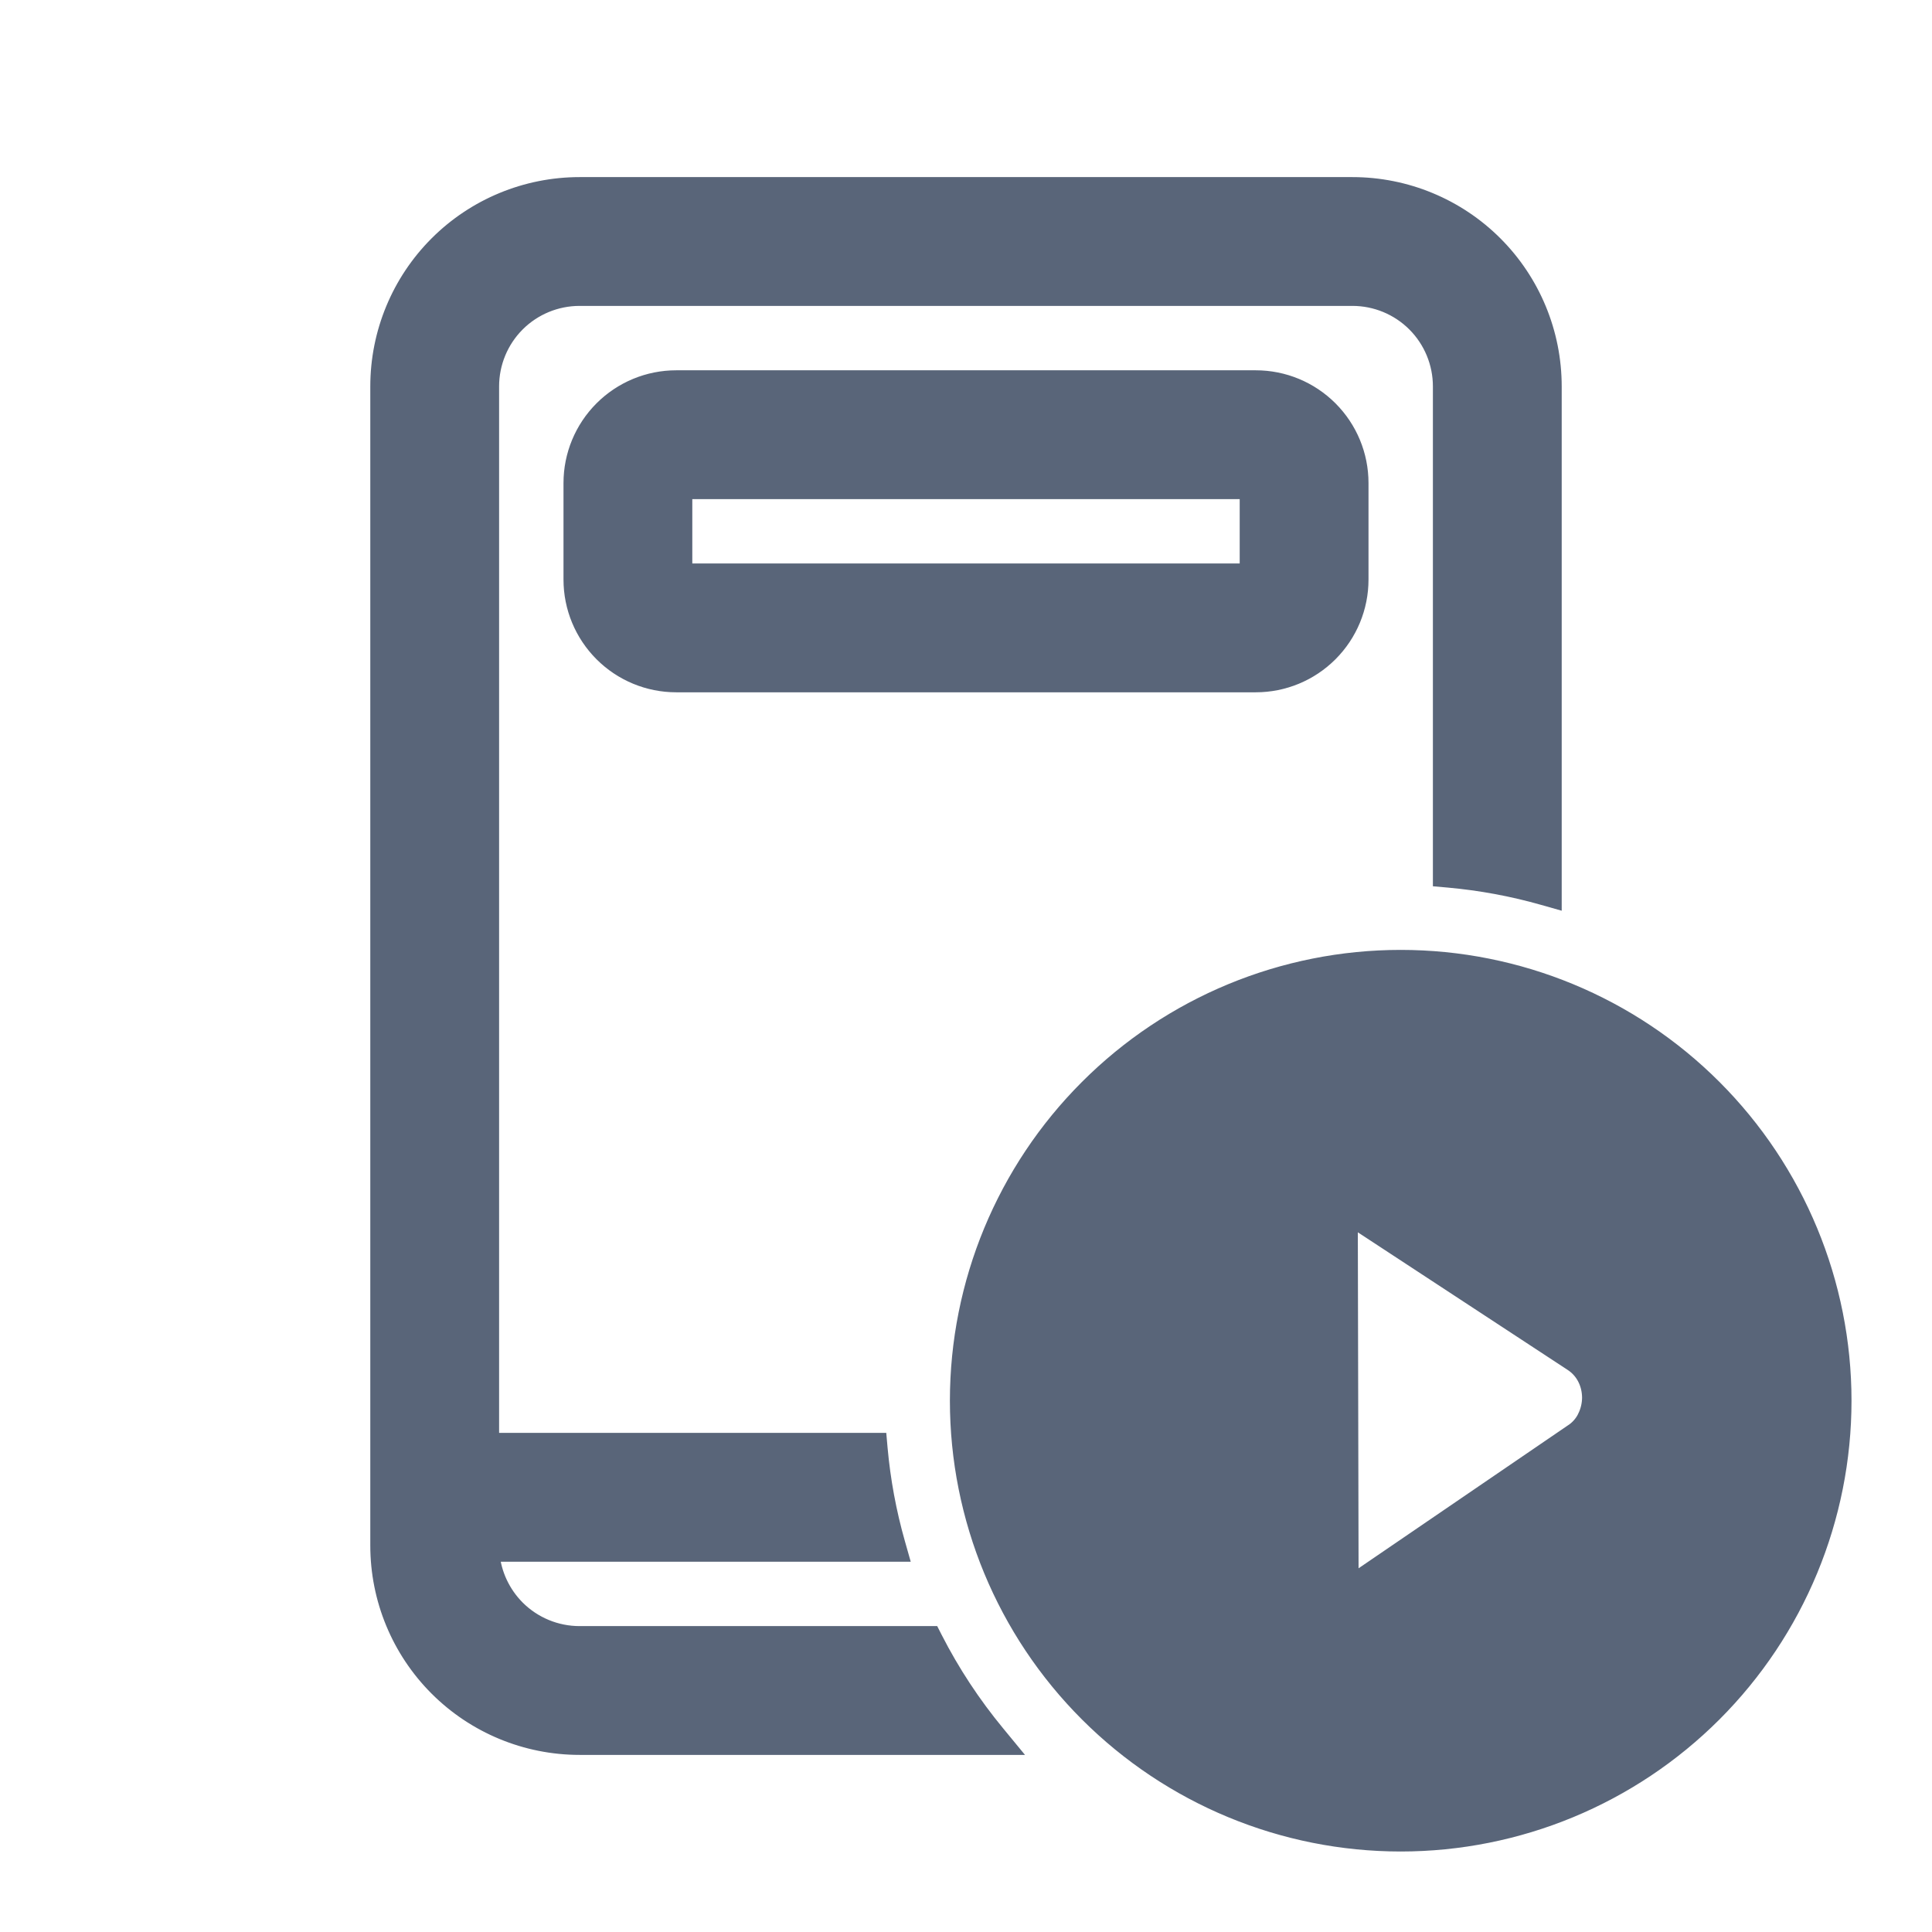 <svg width="24" height="24" viewBox="0 0 24 24" fill="none" xmlns="http://www.w3.org/2000/svg">
<path d="M16.767 15.123L16.767 15.123C16.704 15.08 16.63 15.053 16.553 15.047C16.477 15.041 16.4 15.055 16.33 15.087L16.328 15.088L16.328 15.088C16.27 15.113 16.218 15.15 16.174 15.195L16.173 15.196C16.08 15.292 16.027 15.42 16.028 15.554L16.028 15.554V19.244V19.245C16.027 19.312 16.04 19.378 16.064 19.439C16.089 19.5 16.126 19.556 16.172 19.603C16.219 19.649 16.273 19.687 16.332 19.715C16.431 19.761 16.543 19.767 16.647 19.735C16.693 19.72 16.737 19.698 16.777 19.671L16.767 15.123ZM16.767 15.123L16.769 15.124L19.526 16.932L19.526 16.932C19.596 16.977 19.653 17.039 19.692 17.113C19.732 17.189 19.752 17.273 19.753 17.359C19.753 17.445 19.733 17.529 19.695 17.606L19.695 17.607C19.658 17.681 19.603 17.744 19.534 17.789L19.534 17.789L19.532 17.79L16.777 19.671L16.767 15.123ZM15.928 15.554V19.244V15.554ZM15.928 15.554C15.927 15.394 15.99 15.241 16.102 15.126L15.928 15.554ZM17.9 10.826V10.918L17.991 10.926C18.391 10.962 18.787 11.035 19.173 11.145L19.3 11.181V11.048V4.8C19.3 4.137 19.037 3.501 18.568 3.032C18.099 2.563 17.463 2.3 16.8 2.3H7.2C6.537 2.3 5.901 2.563 5.432 3.032C4.963 3.501 4.7 4.137 4.7 4.8V19.2C4.7 19.863 4.963 20.499 5.432 20.968C5.901 21.437 6.537 21.7 7.2 21.7H12.308H12.521L12.386 21.536C12.085 21.172 11.824 20.776 11.609 20.355L11.581 20.3H11.52H7.2C6.908 20.3 6.628 20.184 6.422 19.978C6.24 19.795 6.128 19.555 6.105 19.3H11.048H11.181L11.145 19.173C11.035 18.787 10.962 18.391 10.926 17.991L10.918 17.9H10.826H6.1V4.8C6.1 4.508 6.216 4.228 6.422 4.022C6.628 3.816 6.908 3.7 7.2 3.7H16.8C17.092 3.7 17.372 3.816 17.578 4.022C17.784 4.228 17.9 4.508 17.9 4.8V10.826ZM8.4 4.7C8.055 4.7 7.725 4.837 7.481 5.081C7.237 5.325 7.1 5.655 7.1 6V7.2C7.1 7.545 7.237 7.875 7.481 8.119C7.725 8.363 8.055 8.5 8.4 8.5H15.6C15.945 8.5 16.275 8.363 16.519 8.119C16.763 7.875 16.9 7.545 16.9 7.2V6C16.9 5.655 16.763 5.325 16.519 5.081C16.275 4.837 15.945 4.7 15.6 4.7H8.4ZM15.5 6.1V7.1H8.5V6.1H15.5ZM21.289 21.289C22.32 20.258 22.9 18.859 22.9 17.4C22.9 15.941 22.32 14.542 21.289 13.511C20.258 12.479 18.859 11.9 17.4 11.9C15.941 11.9 14.542 12.479 13.511 13.511C12.479 14.542 11.9 15.941 11.9 17.4C11.9 18.859 12.479 20.258 13.511 21.289C14.542 22.32 15.941 22.9 17.4 22.9C18.859 22.9 20.258 22.32 21.289 21.289Z" fill="#596579" stroke="#596579" stroke-width="0.2"/>
</svg>
